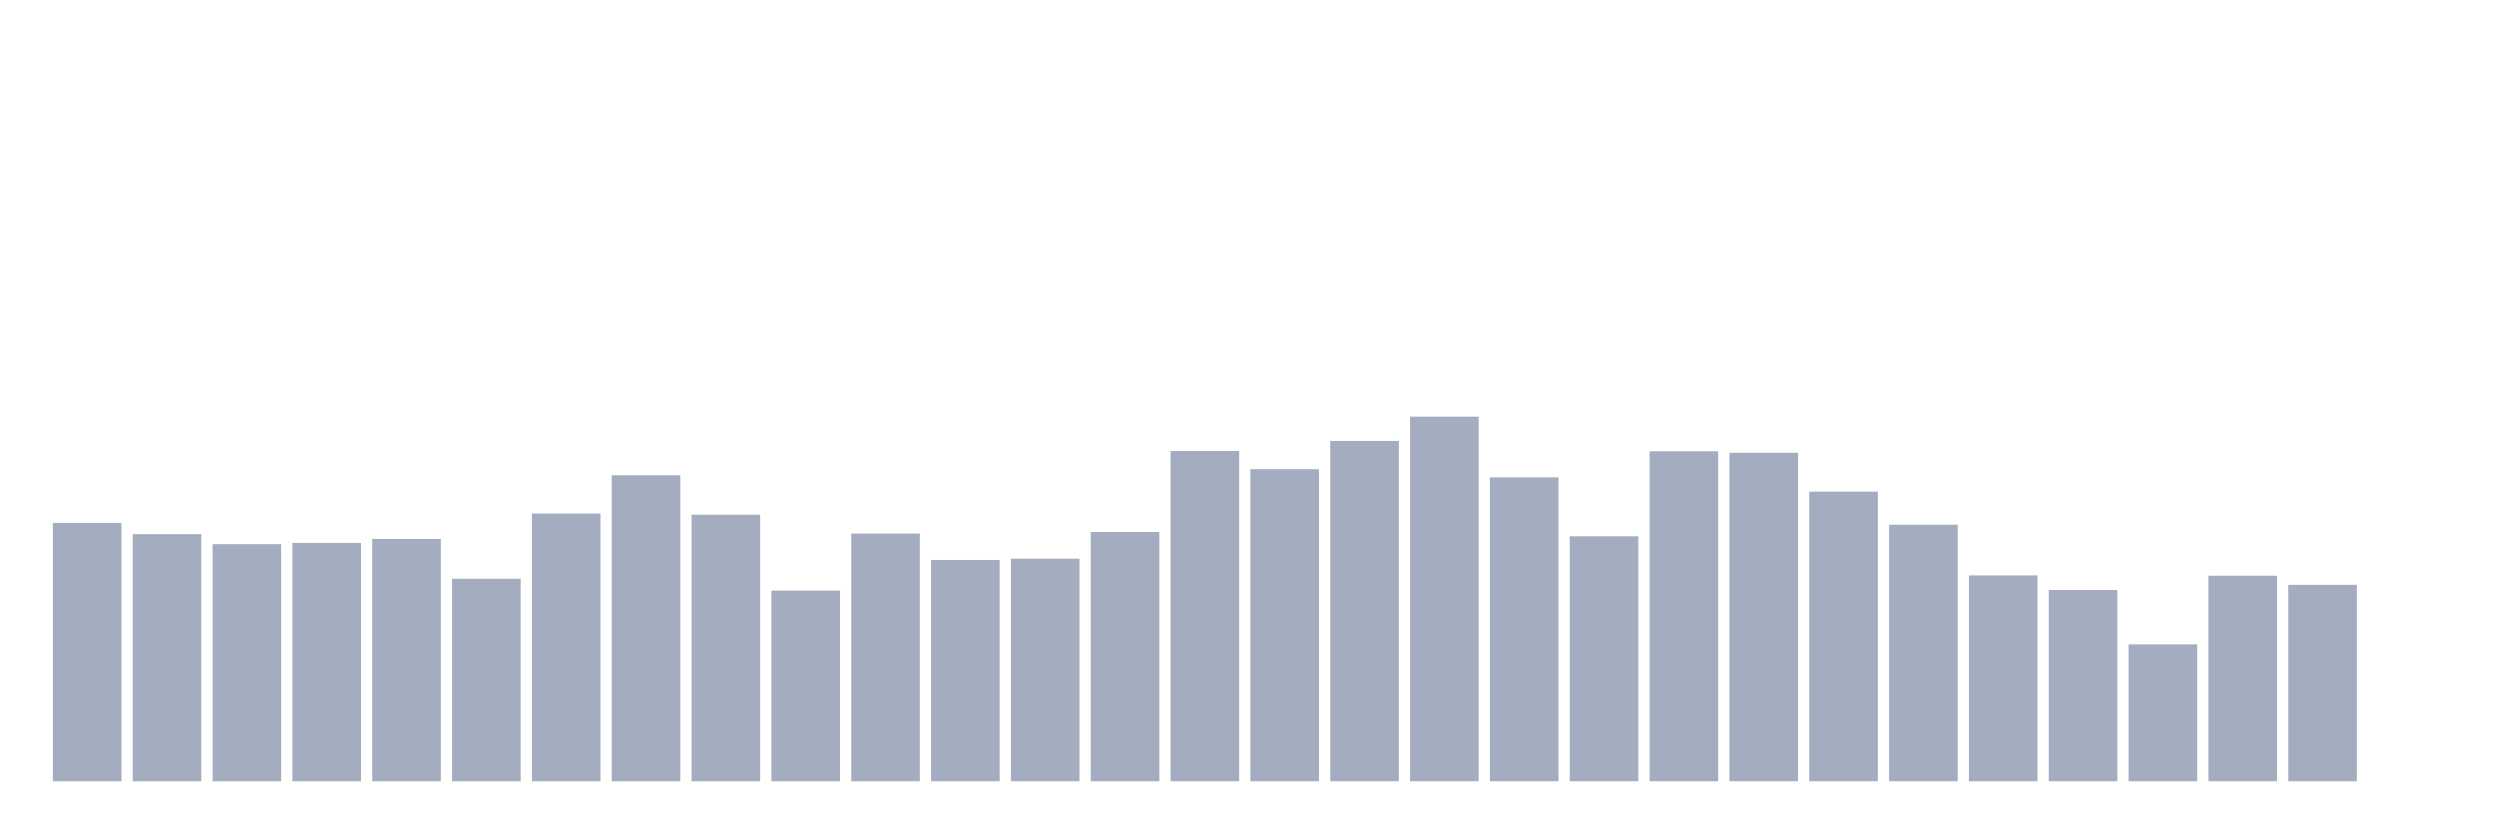 <svg xmlns="http://www.w3.org/2000/svg" viewBox="0 0 480 160"><g transform="translate(10,10)"><rect class="bar" x="0.153" width="13.175" y="90.4" height="49.6" fill="rgb(164,173,192)"></rect><rect class="bar" x="15.482" width="13.175" y="92.556" height="47.444" fill="rgb(164,173,192)"></rect><rect class="bar" x="30.81" width="13.175" y="94.48" height="45.52" fill="rgb(164,173,192)"></rect><rect class="bar" x="46.138" width="13.175" y="94.246" height="45.754" fill="rgb(164,173,192)"></rect><rect class="bar" x="61.466" width="13.175" y="93.489" height="46.511" fill="rgb(164,173,192)"></rect><rect class="bar" x="76.794" width="13.175" y="101.124" height="38.876" fill="rgb(164,173,192)"></rect><rect class="bar" x="92.123" width="13.175" y="88.593" height="51.407" fill="rgb(164,173,192)"></rect><rect class="bar" x="107.451" width="13.175" y="81.249" height="58.751" fill="rgb(164,173,192)"></rect><rect class="bar" x="122.779" width="13.175" y="88.826" height="51.174" fill="rgb(164,173,192)"></rect><rect class="bar" x="138.107" width="13.175" y="103.397" height="36.603" fill="rgb(164,173,192)"></rect><rect class="bar" x="153.436" width="13.175" y="92.44" height="47.56" fill="rgb(164,173,192)"></rect><rect class="bar" x="168.764" width="13.175" y="97.51" height="42.49" fill="rgb(164,173,192)"></rect><rect class="bar" x="184.092" width="13.175" y="97.277" height="42.723" fill="rgb(164,173,192)"></rect><rect class="bar" x="199.42" width="13.175" y="92.148" height="47.852" fill="rgb(164,173,192)"></rect><rect class="bar" x="214.748" width="13.175" y="76.586" height="63.414" fill="rgb(164,173,192)"></rect><rect class="bar" x="230.077" width="13.175" y="80.083" height="59.917" fill="rgb(164,173,192)"></rect><rect class="bar" x="245.405" width="13.175" y="74.663" height="65.337" fill="rgb(164,173,192)"></rect><rect class="bar" x="260.733" width="13.175" y="70" height="70" fill="rgb(164,173,192)"></rect><rect class="bar" x="276.061" width="13.175" y="81.657" height="58.343" fill="rgb(164,173,192)"></rect><rect class="bar" x="291.39" width="13.175" y="92.964" height="47.036" fill="rgb(164,173,192)"></rect><rect class="bar" x="306.718" width="13.175" y="76.644" height="63.356" fill="rgb(164,173,192)"></rect><rect class="bar" x="322.046" width="13.175" y="76.936" height="63.064" fill="rgb(164,173,192)"></rect><rect class="bar" x="337.374" width="13.175" y="84.396" height="55.604" fill="rgb(164,173,192)"></rect><rect class="bar" x="352.702" width="13.175" y="90.749" height="49.251" fill="rgb(164,173,192)"></rect><rect class="bar" x="368.031" width="13.175" y="100.483" height="39.517" fill="rgb(164,173,192)"></rect><rect class="bar" x="383.359" width="13.175" y="103.281" height="36.719" fill="rgb(164,173,192)"></rect><rect class="bar" x="398.687" width="13.175" y="113.714" height="26.286" fill="rgb(164,173,192)"></rect><rect class="bar" x="414.015" width="13.175" y="100.541" height="39.459" fill="rgb(164,173,192)"></rect><rect class="bar" x="429.344" width="13.175" y="102.29" height="37.71" fill="rgb(164,173,192)"></rect><rect class="bar" x="444.672" width="13.175" y="140" height="0" fill="rgb(164,173,192)"></rect></g></svg>